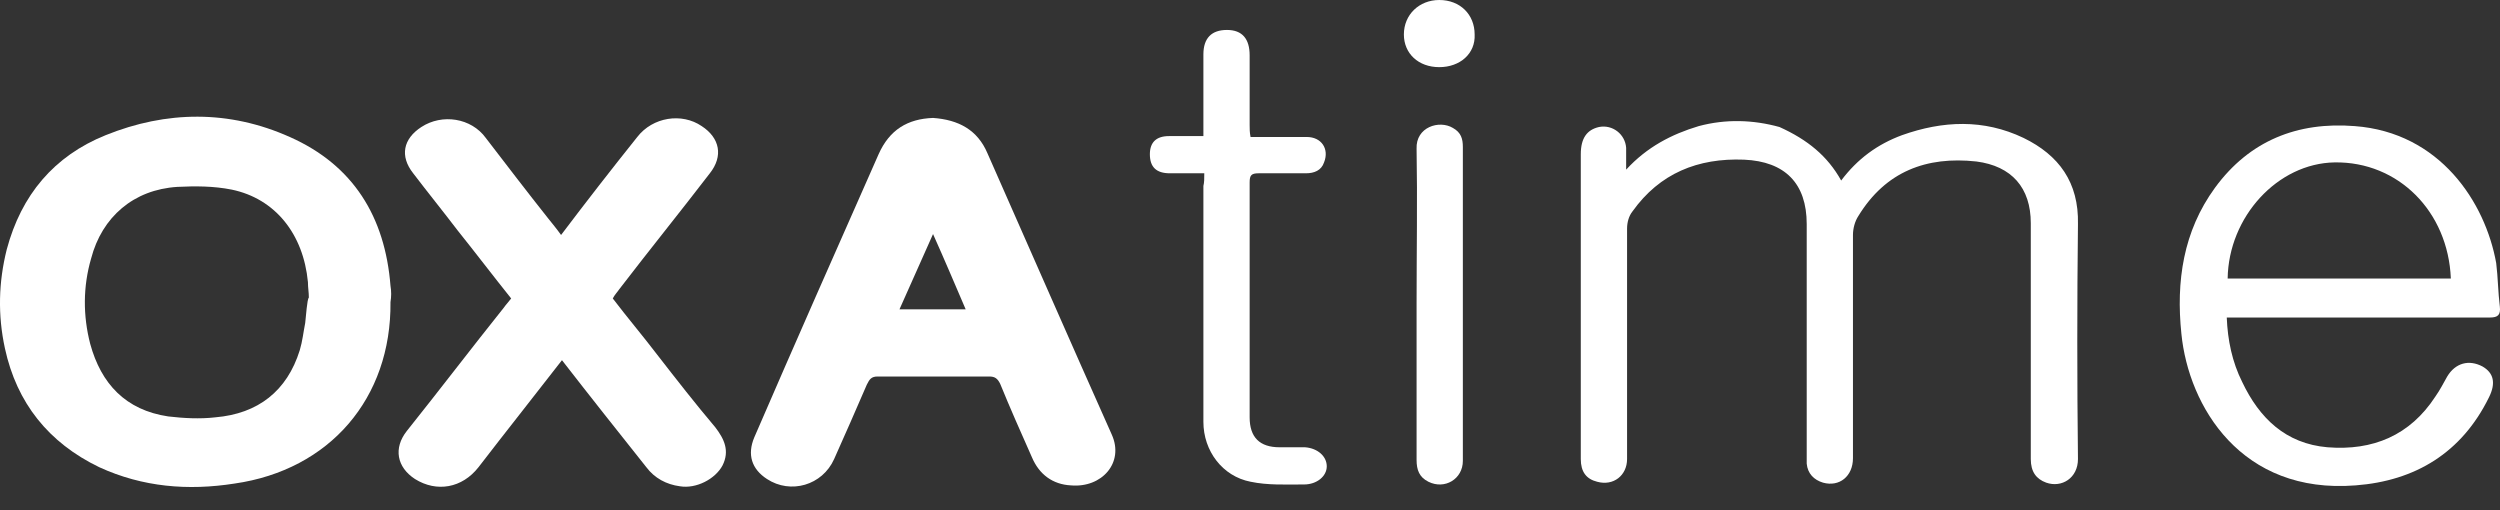 <svg width="98" height="20" viewBox="0 0 98 20" fill="none" xmlns="http://www.w3.org/2000/svg">
<rect x="0" y="0" width="98" height="20" fill="#333333" stroke="none"/>
<path d="M21.994 9.211C22.989 7.895 23.985 6.615 24.981 5.37C25.586 4.588 26.724 4.41 27.506 4.943C28.217 5.406 28.36 6.117 27.826 6.793C26.652 8.322 25.443 9.816 24.27 11.345C24.199 11.452 24.092 11.558 24.021 11.7C24.59 12.447 25.194 13.159 25.763 13.905C26.51 14.866 27.257 15.826 28.04 16.751C28.395 17.213 28.608 17.675 28.324 18.244C28.04 18.778 27.293 19.169 26.652 19.062C26.119 18.991 25.657 18.742 25.337 18.315C24.234 16.928 23.132 15.541 22.029 14.119C20.927 15.541 19.824 16.928 18.757 18.315C18.117 19.133 17.121 19.311 16.268 18.778C15.556 18.315 15.414 17.569 15.948 16.893C17.228 15.293 18.473 13.656 19.753 12.056C19.824 11.95 19.931 11.843 20.038 11.7C19.326 10.811 18.651 9.922 17.939 9.033C17.37 8.286 16.766 7.54 16.197 6.793C15.663 6.117 15.806 5.441 16.517 4.979C17.335 4.446 18.473 4.623 19.042 5.406C19.86 6.473 20.678 7.54 21.496 8.571C21.638 8.749 21.816 8.962 21.994 9.211Z" fill="white"/>
<path d="M72.174 7.077C72.814 6.224 73.597 5.655 74.557 5.299C76.157 4.73 77.758 4.659 79.322 5.406C80.709 6.081 81.492 7.148 81.456 8.784C81.421 11.843 81.421 14.937 81.456 17.995C81.456 18.742 80.816 19.133 80.212 18.92C79.82 18.778 79.607 18.493 79.607 17.995C79.607 16.644 79.607 15.293 79.607 13.941C79.607 12.198 79.607 10.456 79.607 8.749C79.607 7.362 78.86 6.508 77.473 6.33C75.517 6.117 73.917 6.722 72.85 8.464C72.708 8.678 72.636 8.962 72.636 9.211C72.636 12.127 72.636 15.043 72.636 17.96C72.636 18.671 72.103 19.098 71.463 18.92C71.107 18.813 70.858 18.564 70.823 18.173C70.823 17.995 70.823 17.853 70.823 17.675C70.823 14.723 70.823 11.772 70.823 8.784C70.823 7.184 69.969 6.33 68.369 6.259C66.555 6.188 65.061 6.793 63.994 8.286C63.852 8.464 63.781 8.713 63.781 8.962C63.781 11.985 63.781 14.972 63.781 17.995C63.781 18.636 63.248 19.062 62.607 18.884C62.181 18.778 61.967 18.493 61.967 17.995C61.967 17.213 61.967 16.466 61.967 15.684C61.967 12.483 61.967 9.247 61.967 6.046C61.967 5.406 62.216 5.086 62.679 4.979C63.212 4.872 63.71 5.263 63.745 5.797C63.745 6.046 63.745 6.33 63.745 6.65C64.563 5.761 65.524 5.263 66.591 4.943C67.657 4.659 68.724 4.694 69.756 4.979C70.858 5.477 71.641 6.117 72.174 7.077Z" fill="white"/>
<path d="M47.208 6.793C46.71 6.793 46.284 6.793 45.857 6.793C45.323 6.793 45.075 6.544 45.075 6.046C45.075 5.583 45.323 5.335 45.821 5.335C46.248 5.335 46.675 5.335 47.173 5.335C47.173 5.157 47.173 5.014 47.173 4.872C47.173 3.948 47.173 3.023 47.173 2.134C47.173 1.494 47.493 1.174 48.097 1.174C48.702 1.174 48.986 1.529 48.986 2.169C48.986 3.094 48.986 4.019 48.986 4.908C48.986 5.05 48.986 5.192 49.022 5.37C49.769 5.37 50.516 5.37 51.227 5.37C51.796 5.37 52.116 5.832 51.903 6.366C51.796 6.686 51.511 6.793 51.191 6.793C50.587 6.793 49.982 6.793 49.342 6.793C49.058 6.793 48.986 6.864 48.986 7.148C48.986 10.207 48.986 13.301 48.986 16.359C48.986 17.142 49.378 17.533 50.16 17.533C50.48 17.533 50.836 17.533 51.156 17.533C51.654 17.569 52.009 17.889 52.009 18.28C52.009 18.671 51.618 18.991 51.12 18.991C50.409 18.991 49.698 19.027 49.022 18.884C47.92 18.671 47.173 17.675 47.173 16.537C47.173 13.443 47.173 10.349 47.173 7.291C47.208 7.148 47.208 7.006 47.208 6.793Z" fill="white"/>
<path d="M55.53 11.878C55.53 9.851 55.566 7.86 55.53 5.832C55.495 4.979 56.419 4.694 56.953 5.015C57.273 5.192 57.344 5.441 57.344 5.761C57.344 7.966 57.344 10.171 57.344 12.376C57.344 14.261 57.344 16.182 57.344 18.067C57.344 18.778 56.633 19.204 55.993 18.884C55.637 18.707 55.53 18.422 55.53 18.031C55.53 16.004 55.53 13.941 55.53 11.878Z" fill="white"/>
<path d="M56.419 2.632C55.601 2.632 55.032 2.098 55.032 1.351C55.032 0.569 55.637 0 56.419 0C57.237 0 57.806 0.569 57.806 1.351C57.842 2.098 57.237 2.632 56.419 2.632Z" fill="white"/>
<path d="M43.581 17.035C41.945 13.372 40.344 9.709 38.709 6.01C38.317 5.086 37.571 4.694 36.575 4.623C35.579 4.659 34.868 5.086 34.441 6.046C32.805 9.744 31.169 13.443 29.569 17.142C29.284 17.817 29.462 18.387 30.067 18.778C30.991 19.382 32.236 19.027 32.698 17.995C33.125 17.035 33.552 16.075 33.979 15.079C34.085 14.866 34.156 14.759 34.405 14.759C35.863 14.759 37.322 14.759 38.78 14.759C38.993 14.759 39.1 14.83 39.206 15.043C39.598 16.004 40.024 16.964 40.451 17.924C40.736 18.6 41.269 18.991 41.98 19.027C43.19 19.133 44.079 18.138 43.581 17.035ZM35.259 12.127C35.686 11.167 36.112 10.207 36.575 9.175C37.037 10.207 37.428 11.132 37.855 12.127C37.002 12.127 36.184 12.127 35.259 12.127Z" fill="white"/>
<path d="M94.935 12.447C95.824 12.447 96.713 12.447 97.602 12.447C97.922 12.447 98.029 12.341 97.994 12.021C97.922 11.451 97.922 10.883 97.851 10.313C97.425 7.931 95.646 5.192 92.303 4.943C90.063 4.766 88.178 5.512 86.826 7.362C85.582 9.069 85.297 11.025 85.511 13.088C85.795 15.933 87.858 19.382 92.339 19.027C94.686 18.849 96.5 17.746 97.567 15.577C97.851 15.008 97.745 14.617 97.318 14.368C96.784 14.083 96.251 14.226 95.931 14.759C95.789 15.008 95.646 15.292 95.469 15.541C94.473 17.071 93.015 17.675 91.236 17.533C89.6 17.391 88.569 16.395 87.893 14.972C87.502 14.19 87.324 13.336 87.289 12.447C87.467 12.447 87.644 12.447 87.787 12.447C90.134 12.447 92.552 12.447 94.935 12.447ZM91.521 6.366C94.01 6.33 95.966 8.286 96.073 10.918C93.157 10.918 90.241 10.918 87.324 10.918C87.36 8.5 89.28 6.401 91.521 6.366Z" fill="white"/>
<path d="M15.307 11.203C15.094 8.5 13.849 6.473 11.36 5.37C8.977 4.303 6.523 4.339 4.141 5.299C2.113 6.117 0.833 7.646 0.264 9.78C-0.056 11.06 -0.092 12.341 0.193 13.656C0.655 15.79 1.9 17.355 3.892 18.315C5.599 19.098 7.377 19.24 9.191 18.956C12.925 18.422 15.343 15.613 15.307 11.843C15.343 11.629 15.343 11.416 15.307 11.203ZM11.964 12.661C11.893 13.016 11.858 13.372 11.751 13.728C11.253 15.328 10.115 16.217 8.444 16.359C7.839 16.43 7.199 16.395 6.594 16.324C4.923 16.075 3.963 15.043 3.536 13.479C3.251 12.376 3.251 11.238 3.571 10.136C3.998 8.5 5.243 7.433 6.95 7.326C7.661 7.291 8.373 7.291 9.084 7.433C10.791 7.788 11.893 9.175 12.071 11.06C12.071 11.274 12.107 11.452 12.107 11.665C12.036 11.736 12 12.376 11.964 12.661Z" fill="white"/>
</svg>
